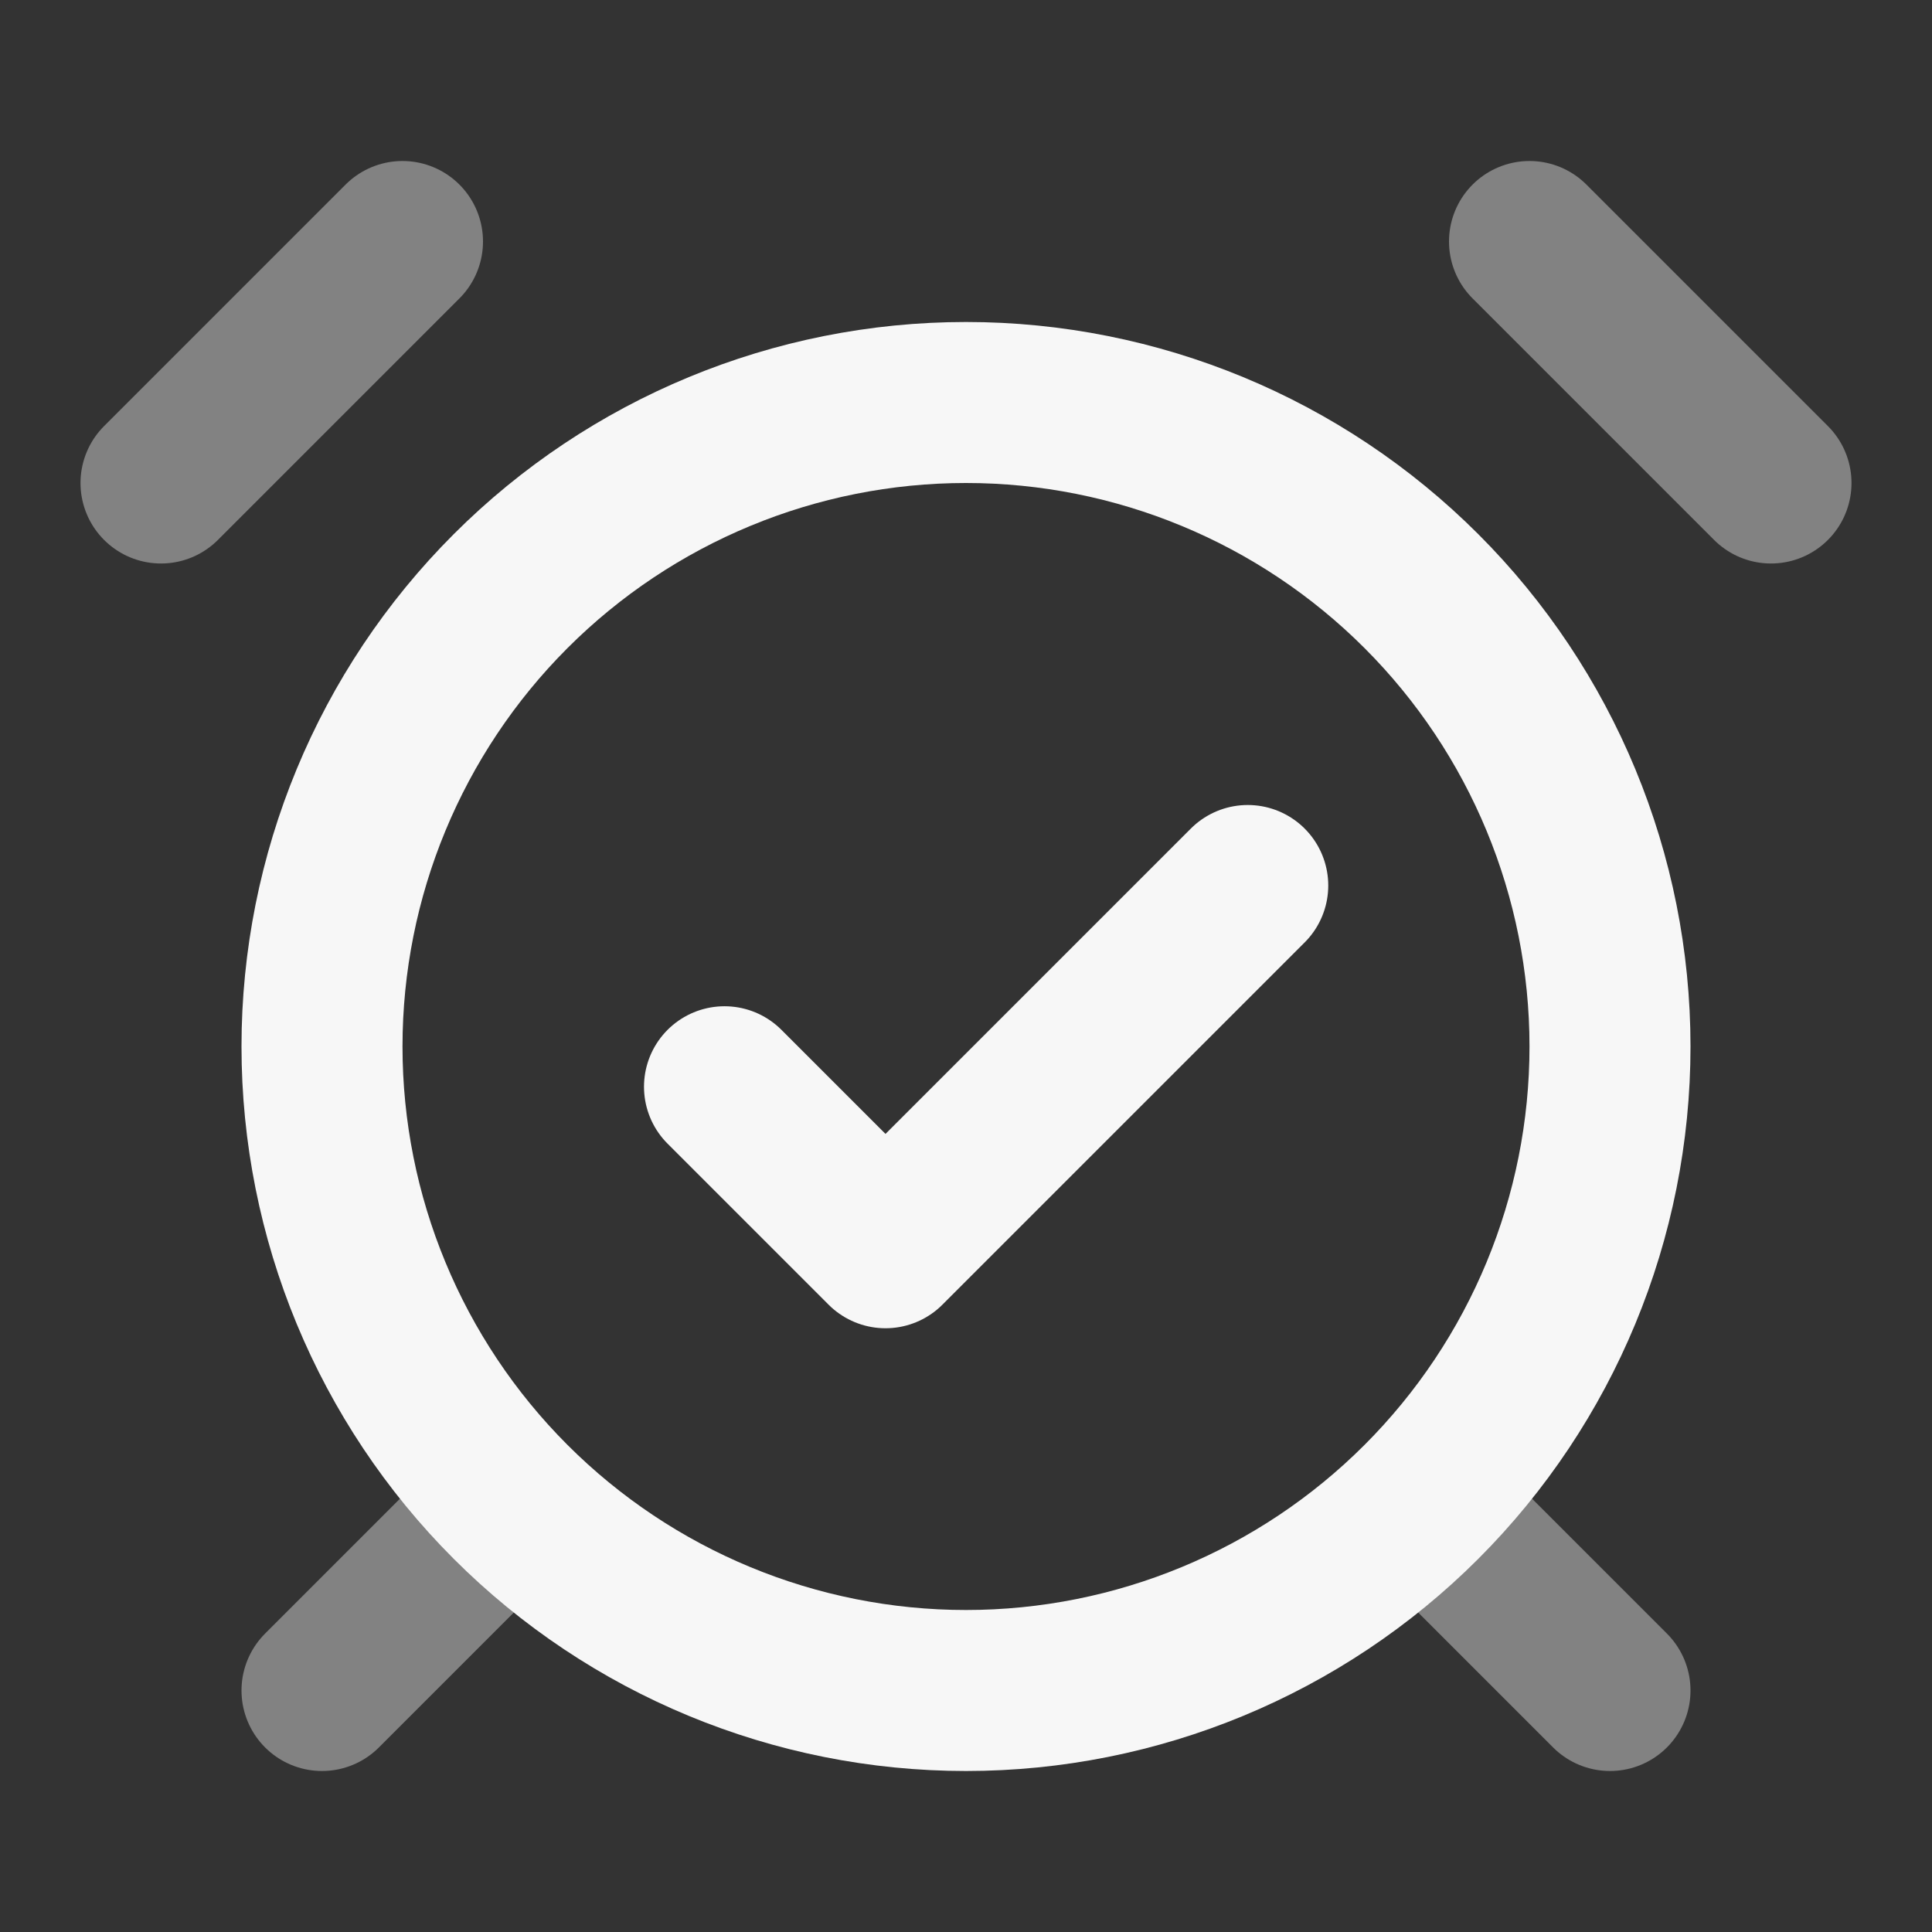 <svg width="24" height="24" xmlns="http://www.w3.org/2000/svg" viewBox="0 0 24 24"><rect x="0" y="0" width="24" height="24" fill="#333333" stroke="none"/><title>alarm clock check</title><g fill="none" class="nc-icon-wrapper"><path opacity=".4" d="M5 3L2 6M22 6L19 3M6 19L4 21M18 19L20 21" stroke="#F7F7F7" stroke-width="2" stroke-linecap="round" stroke-linejoin="round"></path><path d="M9 13.5L11 15.5L15.5 11M12 21C14.122 21 16.157 20.157 17.657 18.657C19.157 17.157 20 15.122 20 13C20 10.878 19.157 8.843 17.657 7.343C16.157 5.843 14.122 5 12 5C9.878 5 7.843 5.843 6.343 7.343C4.843 8.843 4 10.878 4 13C4 15.122 4.843 17.157 6.343 18.657C7.843 20.157 9.878 21 12 21Z" stroke="#F7F7F7" stroke-width="2" stroke-linecap="round" stroke-linejoin="round"></path></g></svg>